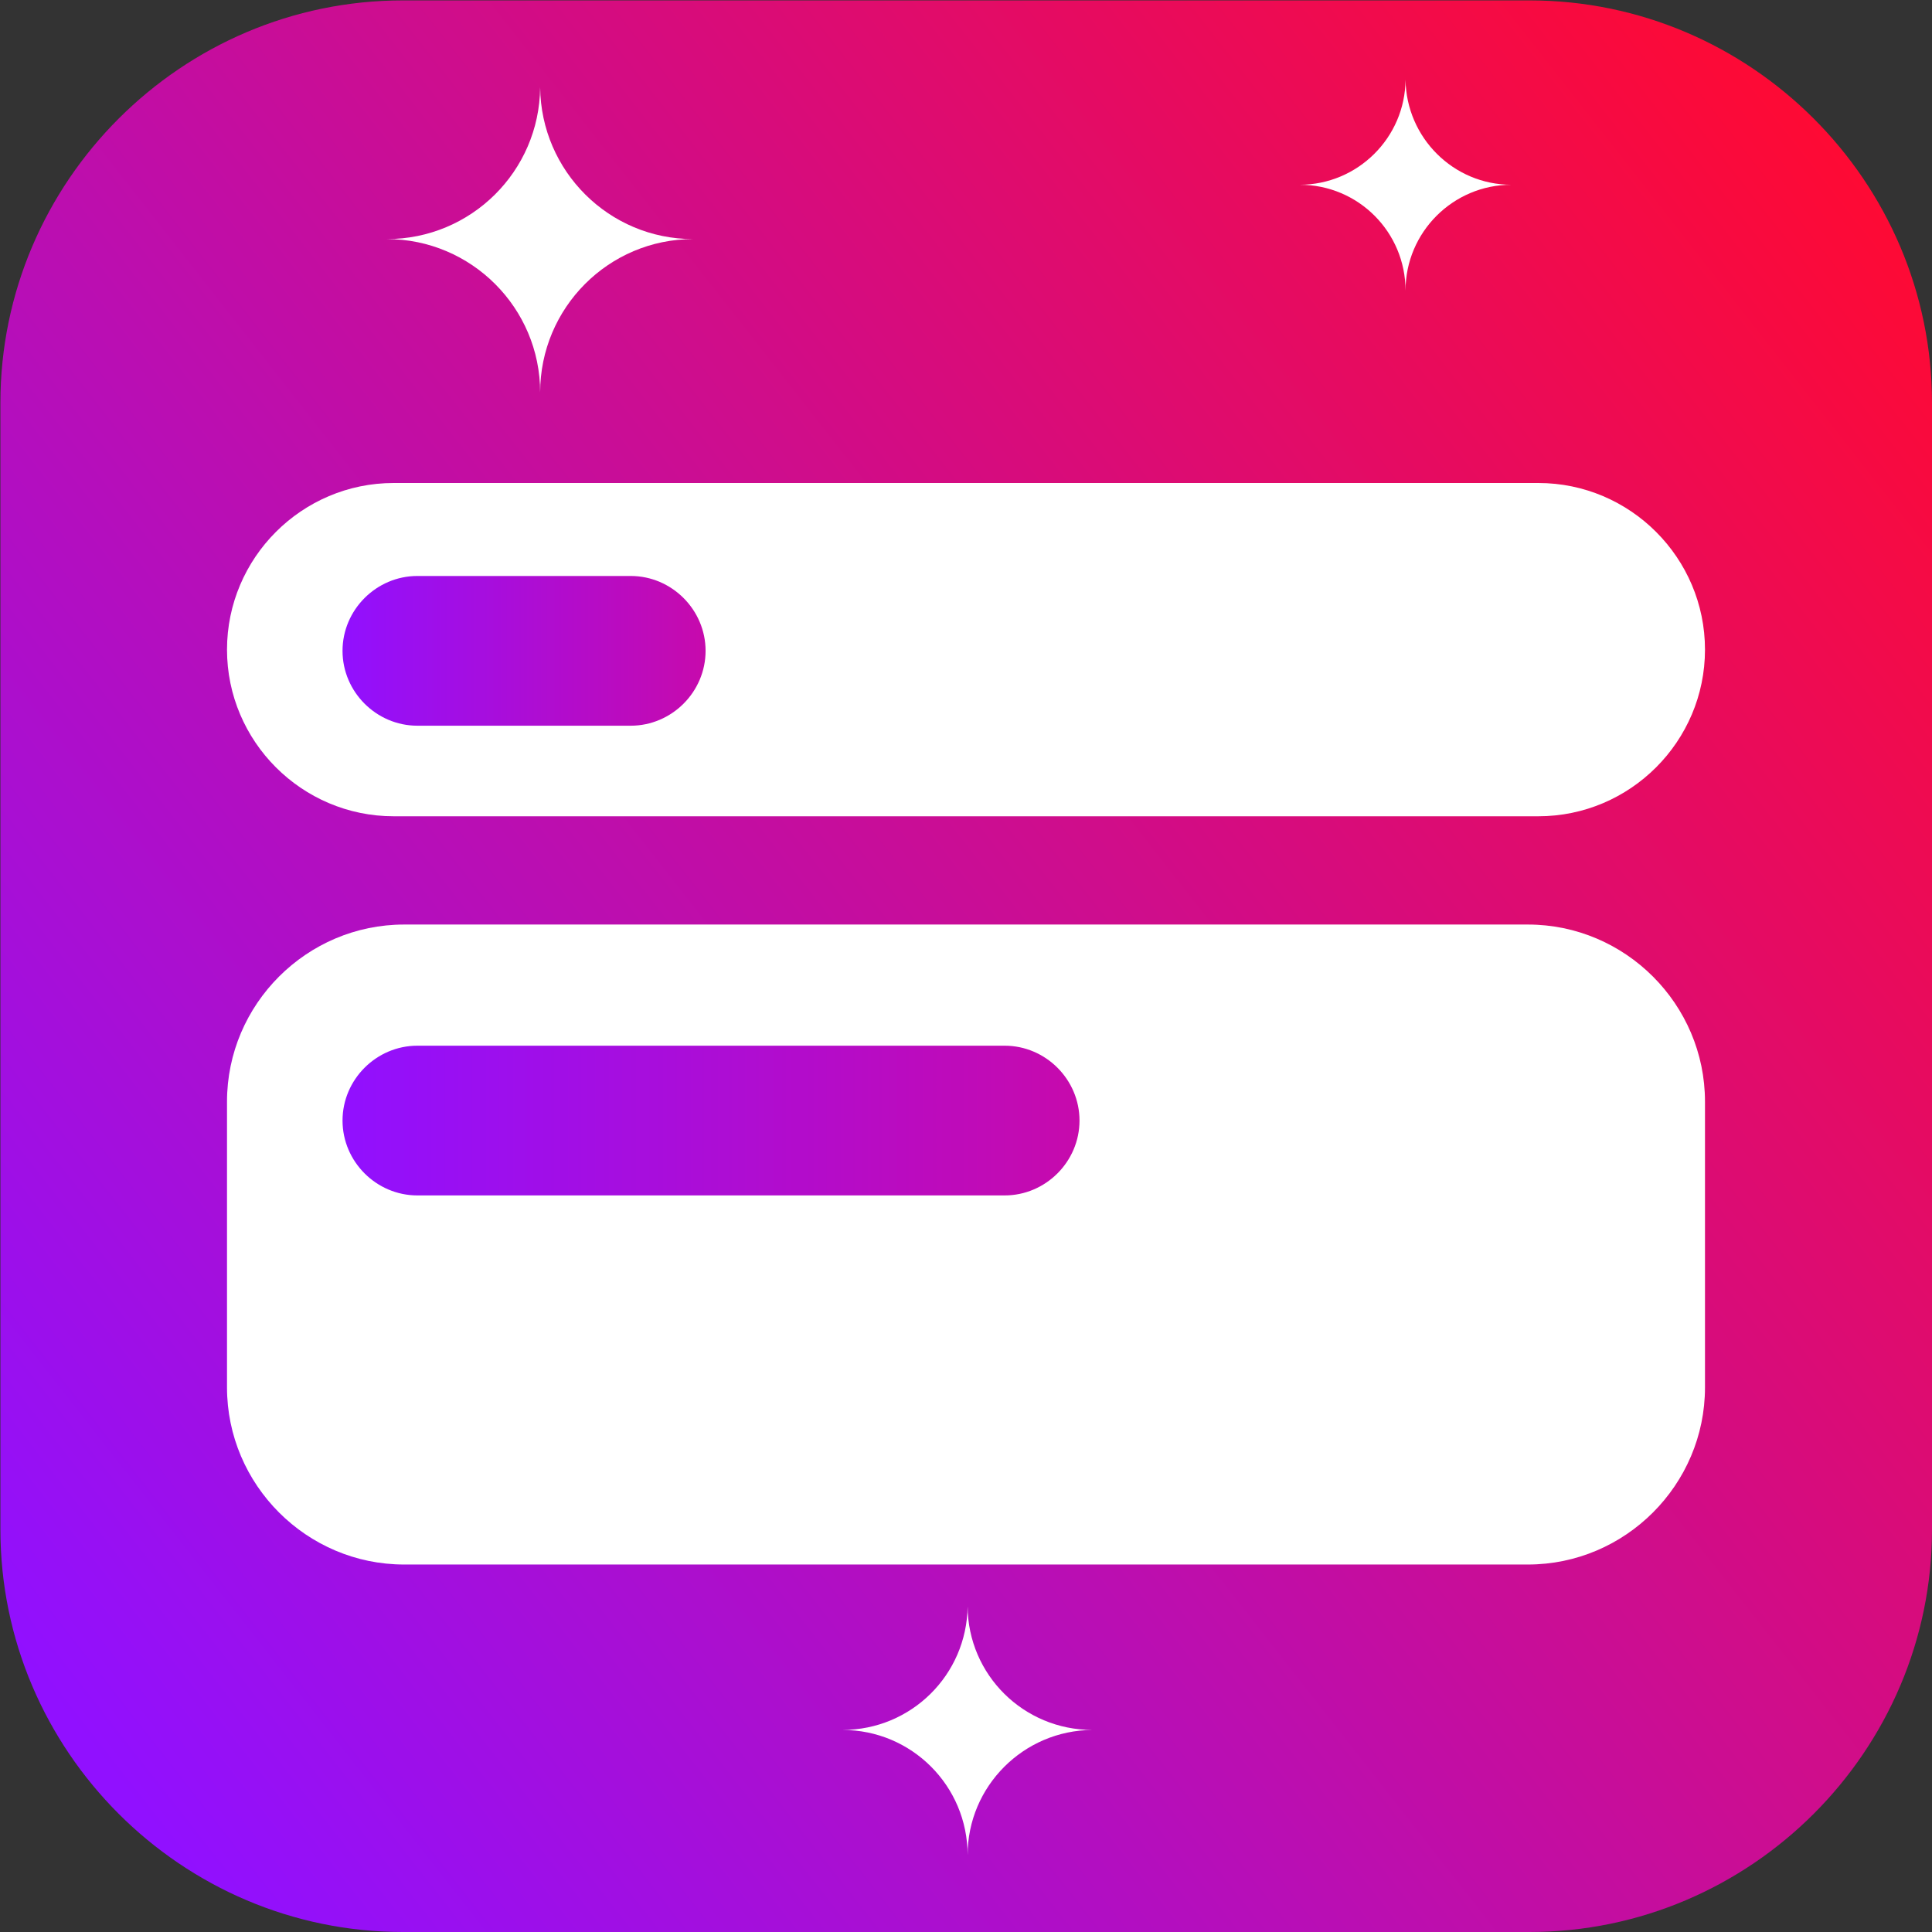 <?xml version="1.0" encoding="utf-8"?>
<!-- Generator: Adobe Illustrator 21.0.2, SVG Export Plug-In . SVG Version: 6.00 Build 0)  -->
<svg version="1.1" id="Шар_1" xmlns="http://www.w3.org/2000/svg" xmlns:xlink="http://www.w3.org/1999/xlink" x="0px" y="0px"
	 viewBox="0 0 480 480" style="enable-background:new 0 0 480 480;" xml:space="preserve">
<rect x="0" y="0" width="480" height="480" fill="#333333" stroke="none"/>
<style type="text/css">
	.st0{fill:url(#SVGID_1_);}
	.st1{fill:#FFFFFF;}
	.st2{fill:url(#SVGID_2_);}
	.st3{fill:url(#SVGID_3_);}
</style>
<linearGradient id="SVGID_1_" gradientUnits="userSpaceOnUse" x1="10.762" y1="419.597" x2="477.432" y2="54.066">
	<stop  offset="0" style="stop-color:#9110FF"/>
	<stop  offset="1" style="stop-color:#FF0A32"/>
</linearGradient>
<path class="st0" d="M380,480H100.1c-55,0-100-45-100-100V100.1c0-55,45-100,100-100H380c55,0,100,45,100,100V380
	C480,435,435,480,380,480z"/>
<g>
	<path class="st1" d="M134.2,97.9c0-0.1,0-0.2,0-0.4C134.2,97.7,134.2,97.8,134.2,97.9C134.2,97.9,134.2,97.9,134.2,97.9z"/>
	<path class="st1" d="M96,59.4C96,59.4,96.1,59.4,96,59.4C96.1,59.4,96,59.4,96,59.4C96,59.4,96,59.4,96,59.4z"/>
	<path class="st1" d="M134.2,21.7C134.2,21.7,134.2,21.7,134.2,21.7C134,42.6,117,59.4,96.1,59.4c21,0,38.1,17.1,38.1,38.1
		c0-21,17-38.1,38-38.1c0,0,0,0,0,0C151.3,59.4,134.4,42.5,134.2,21.7z"/>
</g>
<g>
	<path class="st1" d="M240.4,461.2c0-0.1,0-0.2,0-0.3C240.4,461,240.4,461.1,240.4,461.2C240.4,461.2,240.4,461.2,240.4,461.2z"/>
	<path class="st1" d="M209.2,429.8C209.3,429.8,209.3,429.8,209.2,429.8C209.3,429.8,209.3,429.8,209.2,429.8
		C209.2,429.8,209.2,429.8,209.2,429.8z"/>
	<path class="st1" d="M240.4,399.1C240.4,399.1,240.4,399.1,240.4,399.1c-0.2,17-14,30.7-31.1,30.7c17.2,0,31.1,13.9,31.1,31.1
		c0-17.1,13.9-31,31-31.1c0,0,0,0,0,0C254.3,429.8,240.5,416.1,240.4,399.1z"/>
</g>
<g>
	<path class="st1" d="M349.2,72.5c0-0.1,0-0.2,0-0.3C349.2,72.3,349.2,72.4,349.2,72.5C349.2,72.5,349.2,72.5,349.2,72.5z"/>
	<path class="st1" d="M322.8,45.9C322.8,45.9,322.9,45.9,322.8,45.9C322.9,45.9,322.8,45.9,322.8,45.9
		C322.8,45.9,322.8,45.9,322.8,45.9z"/>
	<path class="st1" d="M349.2,19.8C349.2,19.8,349.2,19.8,349.2,19.8c-0.1,14.4-11.9,26.1-26.3,26.1c14.6,0,26.3,11.8,26.3,26.3
		c0-14.5,11.8-26.3,26.3-26.3c0,0,0,0,0,0C361.1,45.9,349.4,34.2,349.2,19.8z"/>
</g>
<path class="st1" d="M382.2,202.8H97.8c-22.8,0-41.4-18.6-41.4-41.4v0c0-22.8,18.6-41.4,41.4-41.4h284.4c22.8,0,41.4,18.6,41.4,41.4
	v0C423.6,184.2,405,202.8,382.2,202.8z"/>
<path class="st1" d="M379.6,388.7l-279.2,0c-24.2,0-44-19.8-44-44v-71c0-24.2,19.8-44,44-44h279.2c24.2,0,44,19.8,44,44v71
	C423.6,368.9,403.8,388.7,379.6,388.7z"/>
<linearGradient id="SVGID_2_" gradientUnits="userSpaceOnUse" x1="85.097" y1="161.688" x2="175.252" y2="161.688">
	<stop  offset="0" style="stop-color:#9110FF"/>
	<stop  offset="1" style="stop-color:#C70AAC"/>
</linearGradient>
<path class="st2" d="M156.7,180.3h-53c-10.2,0-18.6-8.4-18.6-18.6v0c0-10.2,8.4-18.6,18.6-18.6h53c10.2,0,18.6,8.4,18.6,18.6v0
	C175.3,171.9,166.9,180.3,156.7,180.3z"/>
<linearGradient id="SVGID_3_" gradientUnits="userSpaceOnUse" x1="85.097" y1="278.383" x2="268.213" y2="278.383">
	<stop  offset="0" style="stop-color:#9110FF"/>
	<stop  offset="1" style="stop-color:#C70AAC"/>
</linearGradient>
<path class="st3" d="M249.6,297H103.7c-10.2,0-18.6-8.4-18.6-18.6v0c0-10.2,8.4-18.6,18.6-18.6h145.9c10.2,0,18.6,8.4,18.6,18.6v0
	C268.2,288.6,259.8,297,249.6,297z"/>
</svg>
